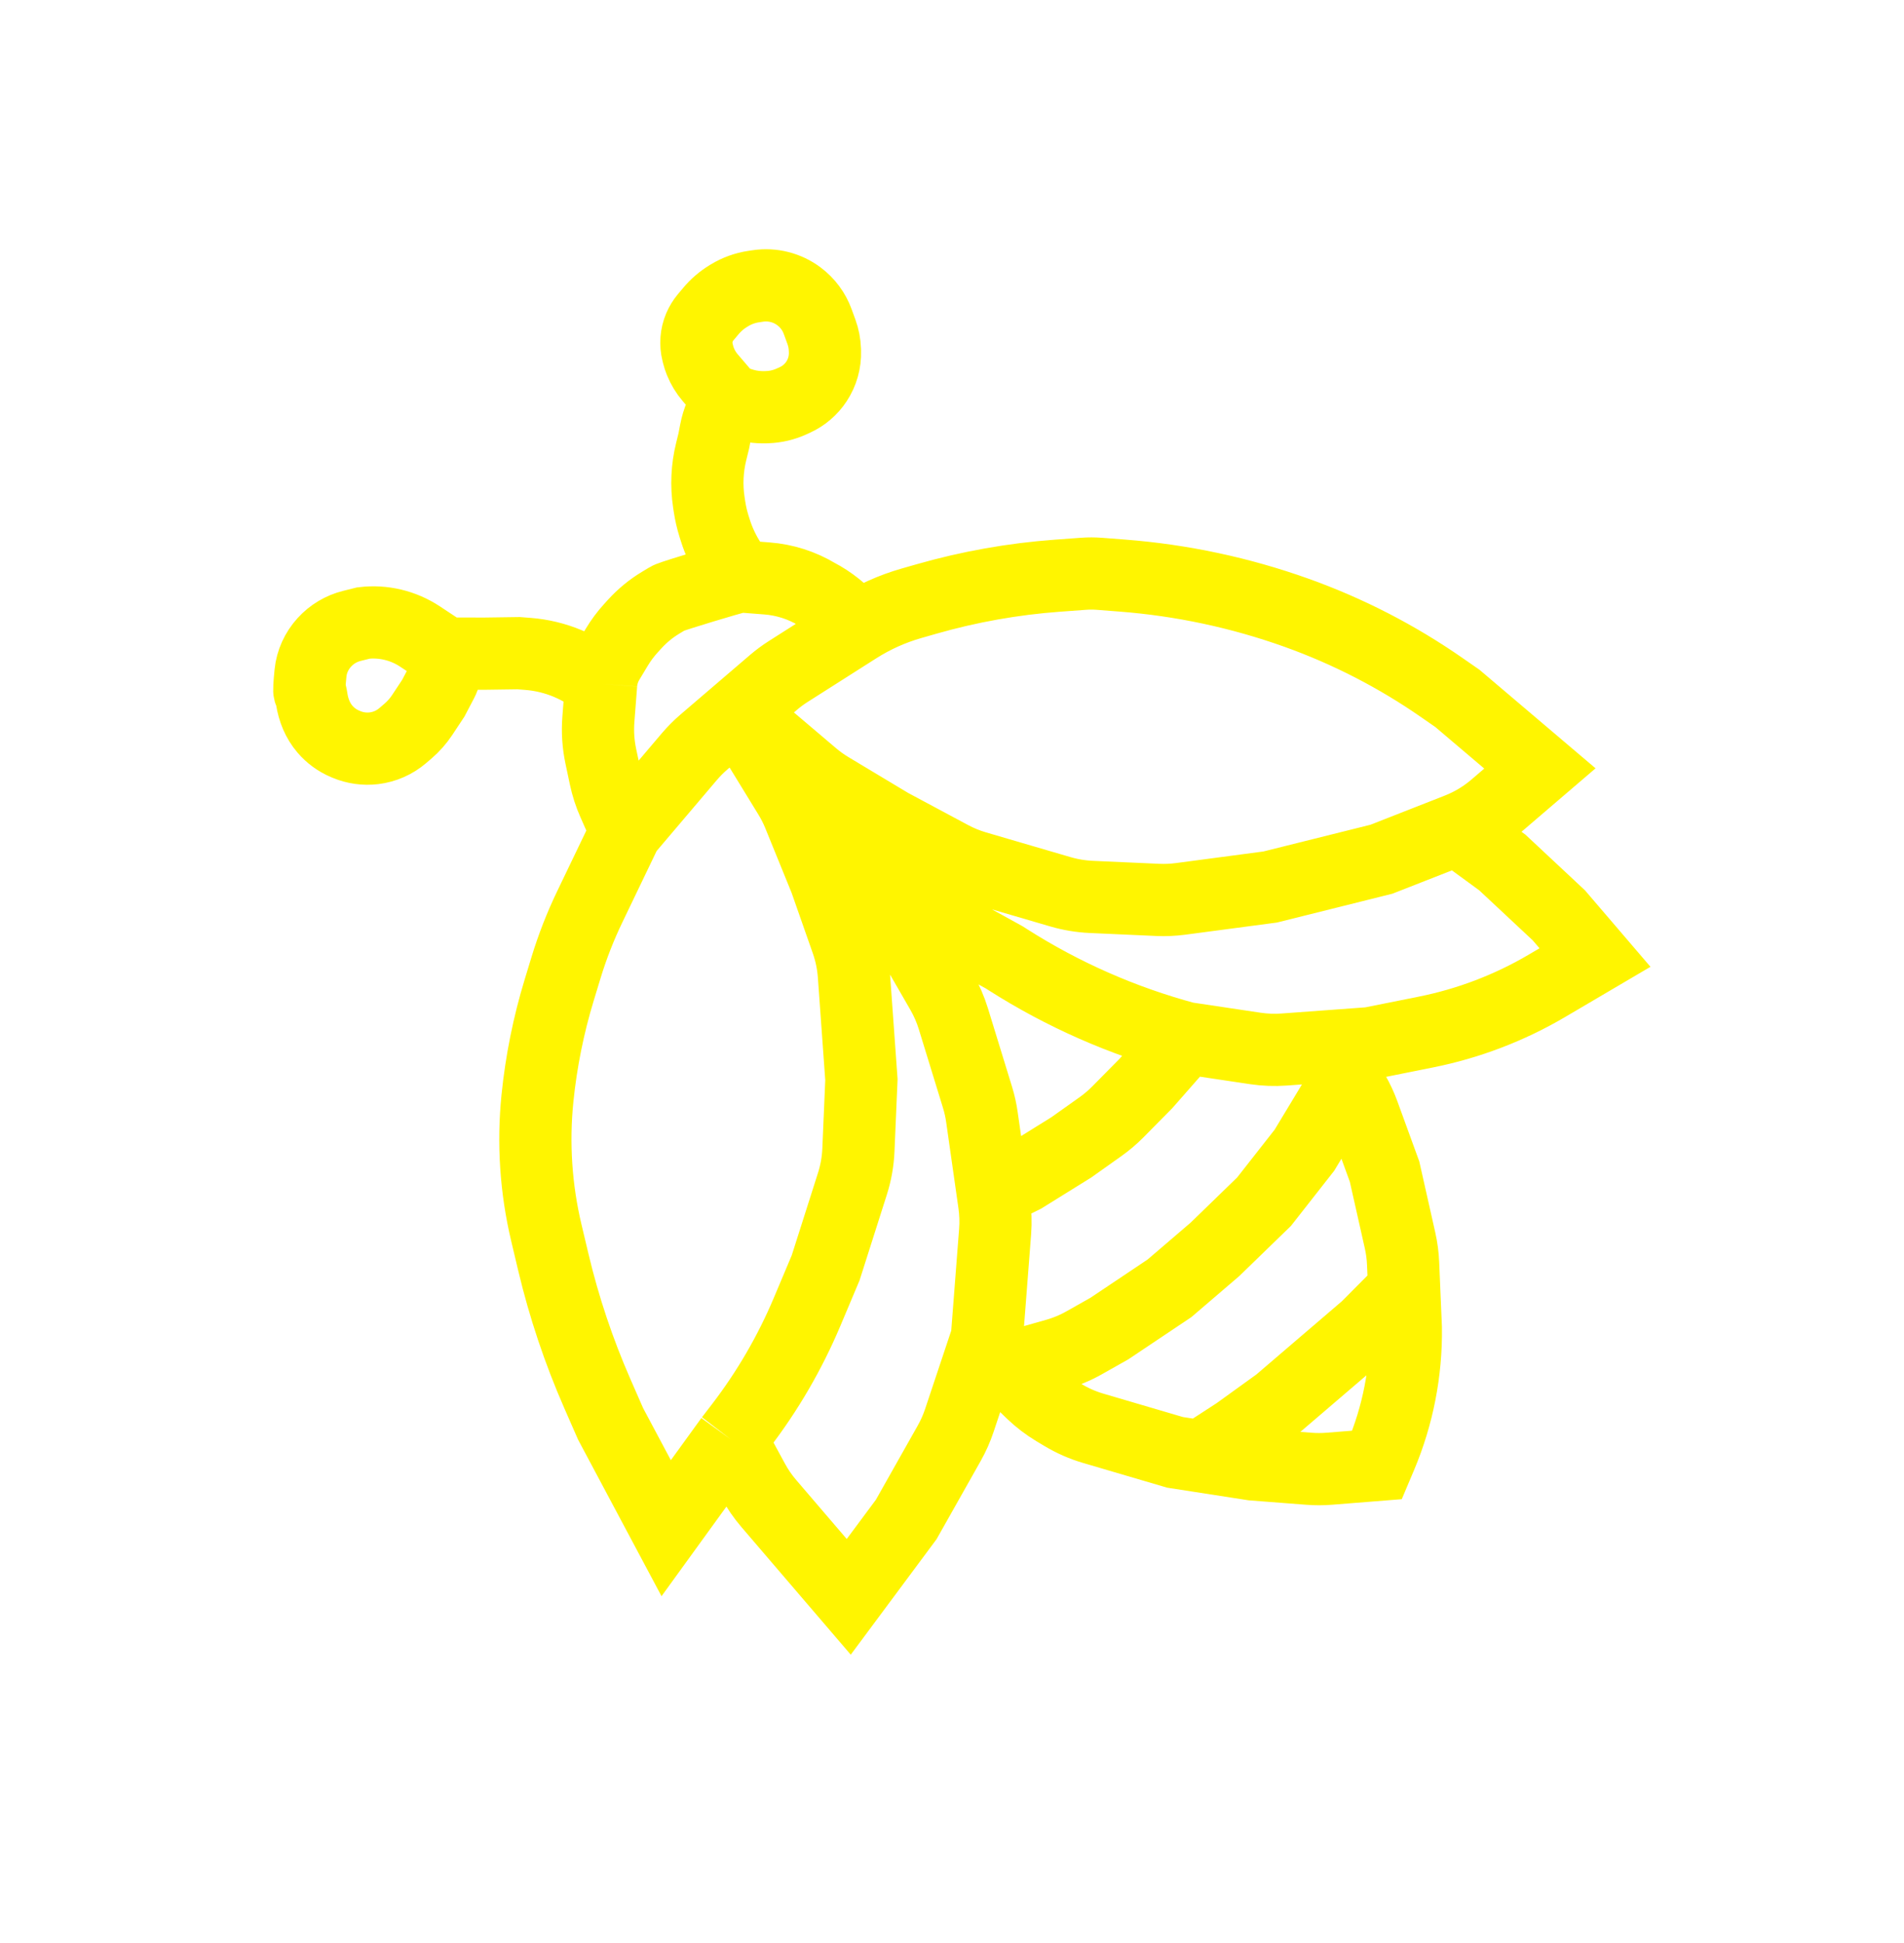 <svg width="99" height="101" viewBox="0 0 99 101" fill="none" xmlns="http://www.w3.org/2000/svg">
<g filter="url(#filter0_f_225_185)">
<g filter="url(#filter1_f_225_185)">
<path d="M32.554 43.214L30.662 47.152C30.172 48.171 29.761 49.226 29.431 50.308L29.078 51.467C28.519 53.301 28.14 55.185 27.946 57.092V57.092C27.707 59.436 27.863 61.804 28.408 64.096L28.772 65.628C29.327 67.964 30.091 70.245 31.054 72.444L31.749 74.031L34.639 79.453L37.989 74.828M32.554 43.214L35.846 39.336C36.078 39.064 36.33 38.81 36.602 38.577L38.387 37.048M32.554 43.214L31.901 41.738C31.711 41.31 31.566 40.863 31.469 40.404L31.24 39.323C31.106 38.691 31.063 38.044 31.113 37.401L31.256 35.552M38.387 37.048L40.215 35.482C40.458 35.274 40.716 35.083 40.985 34.912L44.556 32.641M38.387 37.048L42.254 40.33C42.534 40.568 42.833 40.783 43.148 40.972L46.288 42.857L49.451 44.551C49.863 44.772 50.296 44.949 50.744 45.08L55.143 46.367C55.662 46.518 56.198 46.607 56.738 46.632L60.193 46.787C60.591 46.805 60.99 46.787 61.385 46.735L66.044 46.117L71.828 44.673L75.769 43.128M38.387 37.048L41.036 41.373C41.228 41.686 41.395 42.015 41.533 42.355L42.914 45.748L44.035 48.944C44.234 49.51 44.356 50.099 44.399 50.697L44.79 56.133L44.634 59.785C44.609 60.383 44.504 60.976 44.322 61.547L42.931 65.915L41.968 68.2C41.071 70.329 39.904 72.335 38.496 74.168L37.989 74.828M51.315 69.556L51.742 64.031C51.78 63.539 51.764 63.045 51.694 62.557L51.613 61.988M51.315 69.556L49.881 73.854C49.744 74.264 49.568 74.66 49.356 75.036L47.12 78.999L44.131 83.022L42.252 80.829L39.972 78.167C39.662 77.806 39.392 77.413 39.165 76.994L37.989 74.828M51.315 69.556C51.644 70.054 52.331 71.084 52.447 71.219C52.531 71.316 53.132 71.899 53.661 72.408C54.023 72.755 54.422 73.06 54.851 73.318L55.27 73.569C55.763 73.865 56.291 74.097 56.842 74.259L61.096 75.51L62.445 75.719M61.657 53.97V53.97C58.383 53.09 55.263 51.717 52.404 49.896L52.213 49.774L48.889 47.942L46.166 46.471L46.431 47.122L47.539 49.098L48.964 51.57C49.217 52.01 49.42 52.476 49.569 52.96L50.826 57.05C50.93 57.387 51.007 57.732 51.056 58.081L51.613 61.988M61.657 53.97L65.274 54.511C65.768 54.585 66.269 54.603 66.768 54.567L69.005 54.403M61.657 53.97L59.584 56.331L58.118 57.815C57.842 58.093 57.543 58.347 57.224 58.574L55.703 59.654L53.221 61.196L51.613 61.988M75.769 43.128L75.801 43.115C76.505 42.84 77.157 42.448 77.731 41.956L80.069 39.953L75.782 36.313L74.968 35.748C72.63 34.123 70.088 32.815 67.407 31.856V31.856C64.491 30.814 61.449 30.165 58.362 29.926L57.161 29.833C56.887 29.812 56.612 29.812 56.337 29.832L54.972 29.932C52.677 30.101 50.406 30.504 48.193 31.137L47.392 31.366C46.391 31.652 45.436 32.082 44.556 32.641V32.641M75.769 43.128L78.116 44.843L81.055 47.591L82.933 49.784L80.431 51.256C78.482 52.402 76.355 53.214 74.138 53.658L71.246 54.238L69.005 54.403M69.005 54.403L70.017 56.169M52.616 71.074L54.897 70.428C55.414 70.282 55.913 70.074 56.381 69.809L57.683 69.074L60.809 66.981L63.171 64.957L65.726 62.477L67.823 59.803L70.017 56.169M70.017 56.169L70.404 56.845C70.595 57.178 70.757 57.528 70.889 57.889L71.991 60.913L72.796 64.489C72.885 64.883 72.938 65.284 72.955 65.687L73.013 67.057M62.445 75.719L65.143 76.138L68.06 76.363C68.412 76.391 68.765 76.39 69.117 76.362L71.6 76.164L71.796 75.7C72.685 73.591 73.128 71.321 73.097 69.033V69.033L73.013 67.057M62.445 75.719L64.325 74.499L66.493 72.934L68.687 71.055L69.868 70.044L71.049 69.032L73.013 67.057M38.462 29.964L38.375 29.986C37.917 30.1 35.225 30.903 34.787 31.081V31.081C34.765 31.09 34.74 31.102 34.721 31.114L34.346 31.34C33.847 31.641 33.395 32.013 33.003 32.444L32.808 32.658C32.529 32.964 32.281 33.298 32.068 33.653L31.627 34.387C31.415 34.741 31.287 35.14 31.256 35.552V35.552M38.462 29.964L39.714 30.061L39.88 30.074C40.801 30.145 41.693 30.43 42.485 30.905V30.905V30.905C43.185 31.272 43.809 31.768 44.323 32.368L44.556 32.641M38.462 29.964L38 29.266C37.651 28.738 37.378 28.164 37.189 27.559L37.124 27.352C37.021 27.022 36.943 26.684 36.891 26.341L36.856 26.11C36.724 25.234 36.766 24.341 36.978 23.481L37.114 22.928L37.209 22.431C37.322 21.838 37.561 21.276 37.91 20.784V20.784M37.91 20.784L38.502 20.982C38.923 21.122 39.366 21.186 39.81 21.172L39.893 21.169C40.334 21.154 40.767 21.052 41.167 20.868L41.336 20.791C41.79 20.583 42.176 20.252 42.452 19.835V19.835C42.758 19.372 42.913 18.825 42.894 18.27L42.891 18.175C42.88 17.861 42.82 17.552 42.713 17.257L42.516 16.717C42.326 16.196 41.989 15.741 41.545 15.409V15.409C40.932 14.948 40.16 14.754 39.402 14.868L39.182 14.901C38.742 14.967 38.318 15.12 37.936 15.351L37.885 15.382C37.536 15.593 37.224 15.859 36.963 16.172L36.688 16.499C36.557 16.656 36.45 16.832 36.37 17.02V17.02C36.197 17.43 36.162 17.884 36.27 18.316L36.303 18.446C36.331 18.559 36.367 18.669 36.411 18.777L36.425 18.813C36.547 19.113 36.717 19.391 36.928 19.637L37.91 20.784ZM31.256 35.552L31.071 35.407C30.602 35.039 30.086 34.736 29.536 34.504V34.504C28.872 34.224 28.167 34.053 27.448 33.997L26.967 33.96L25.232 33.984L23.184 33.983M23.184 33.983L21.835 33.091V33.091C20.973 32.521 19.923 32.267 18.896 32.392V32.392L18.295 32.542C17.744 32.679 17.247 32.977 16.865 33.396V33.396C16.462 33.839 16.204 34.397 16.145 34.992C16.093 35.516 16.057 35.993 16.1 35.957C16.132 35.929 16.172 36.106 16.21 36.35C16.299 36.922 16.519 37.47 16.896 37.91V37.91C17.18 38.242 17.538 38.503 17.94 38.673L18.011 38.703C18.463 38.893 18.957 38.962 19.444 38.904V38.904C19.997 38.837 20.517 38.608 20.939 38.246L21.214 38.011C21.497 37.768 21.745 37.487 21.951 37.176L22.533 36.296L22.98 35.442C23.051 35.305 23.105 35.16 23.138 35.009L23.281 34.369C23.311 34.232 23.275 34.089 23.184 33.983V33.983Z" stroke="white" stroke-width="3.755"/>
</g>
<g filter="url(#filter2_f_225_185)">
<path d="M32.554 43.214L30.662 47.152C30.172 48.171 29.761 49.226 29.431 50.308L29.078 51.467C28.519 53.301 28.14 55.185 27.946 57.092V57.092C27.707 59.436 27.863 61.804 28.408 64.096L28.772 65.628C29.327 67.964 30.091 70.245 31.054 72.444L31.749 74.031L34.639 79.453L37.989 74.828M32.554 43.214L35.846 39.336C36.078 39.064 36.33 38.81 36.602 38.577L38.387 37.048M32.554 43.214L31.901 41.738C31.711 41.31 31.566 40.863 31.469 40.404L31.24 39.323C31.106 38.691 31.063 38.044 31.113 37.401L31.256 35.552M38.387 37.048L40.215 35.482C40.458 35.274 40.716 35.083 40.985 34.912L44.556 32.641M38.387 37.048L42.254 40.33C42.534 40.568 42.833 40.783 43.148 40.972L46.288 42.857L49.451 44.551C49.863 44.772 50.296 44.949 50.744 45.08L55.143 46.367C55.662 46.518 56.198 46.607 56.738 46.632L60.193 46.787C60.591 46.805 60.99 46.787 61.385 46.735L66.044 46.117L71.828 44.673L75.769 43.128M38.387 37.048L41.036 41.373C41.228 41.686 41.395 42.015 41.533 42.355L42.914 45.748L44.035 48.944C44.234 49.51 44.356 50.099 44.399 50.697L44.79 56.133L44.634 59.785C44.609 60.383 44.504 60.976 44.322 61.547L42.931 65.915L41.968 68.2C41.071 70.329 39.904 72.335 38.496 74.168L37.989 74.828M51.315 69.556L51.742 64.031C51.78 63.539 51.764 63.045 51.694 62.557L51.613 61.988M51.315 69.556L49.881 73.854C49.744 74.264 49.568 74.66 49.356 75.036L47.12 78.999L44.131 83.022L42.252 80.829L39.972 78.167C39.662 77.806 39.392 77.413 39.165 76.994L37.989 74.828M51.315 69.556C51.644 70.054 52.331 71.084 52.447 71.219C52.531 71.316 53.132 71.899 53.661 72.408C54.023 72.755 54.422 73.06 54.851 73.318L55.27 73.569C55.763 73.865 56.291 74.097 56.842 74.259L61.096 75.51L62.445 75.719M61.657 53.97V53.97C58.383 53.09 55.263 51.717 52.404 49.896L52.213 49.774L48.889 47.942L46.166 46.471L46.431 47.122L47.539 49.098L48.964 51.57C49.217 52.01 49.42 52.476 49.569 52.96L50.826 57.05C50.93 57.387 51.007 57.732 51.056 58.081L51.613 61.988M61.657 53.97L65.274 54.511C65.768 54.585 66.269 54.603 66.768 54.567L69.005 54.403M61.657 53.97L59.584 56.331L58.118 57.815C57.842 58.093 57.543 58.347 57.224 58.574L55.703 59.654L53.221 61.196L51.613 61.988M75.769 43.128L75.801 43.115C76.505 42.84 77.157 42.448 77.731 41.956L80.069 39.953L75.782 36.313L74.968 35.748C72.63 34.123 70.088 32.815 67.407 31.856V31.856C64.491 30.814 61.449 30.165 58.362 29.926L57.161 29.833C56.887 29.812 56.612 29.812 56.337 29.832L54.972 29.932C52.677 30.101 50.406 30.504 48.193 31.137L47.392 31.366C46.391 31.652 45.436 32.082 44.556 32.641V32.641M75.769 43.128L78.116 44.843L81.055 47.591L82.933 49.784L80.431 51.256C78.482 52.402 76.355 53.214 74.138 53.658L71.246 54.238L69.005 54.403M69.005 54.403L70.017 56.169M52.616 71.074L54.897 70.428C55.414 70.282 55.913 70.074 56.381 69.809L57.683 69.074L60.809 66.981L63.171 64.957L65.726 62.477L67.823 59.803L70.017 56.169M70.017 56.169L70.404 56.845C70.595 57.178 70.757 57.528 70.889 57.889L71.991 60.913L72.796 64.489C72.885 64.883 72.938 65.284 72.955 65.687L73.013 67.057M62.445 75.719L65.143 76.138L68.06 76.363C68.412 76.391 68.765 76.39 69.117 76.362L71.6 76.164L71.796 75.7C72.685 73.591 73.128 71.321 73.097 69.033V69.033L73.013 67.057M62.445 75.719L64.325 74.499L66.493 72.934L68.687 71.055L69.868 70.044L71.049 69.032L73.013 67.057M38.462 29.964L38.375 29.986C37.917 30.1 35.225 30.903 34.787 31.081V31.081C34.765 31.09 34.74 31.102 34.721 31.114L34.346 31.34C33.847 31.641 33.395 32.013 33.003 32.444L32.808 32.658C32.529 32.964 32.281 33.298 32.068 33.653L31.627 34.387C31.415 34.741 31.287 35.14 31.256 35.552V35.552M38.462 29.964L39.714 30.061L39.88 30.074C40.801 30.145 41.693 30.43 42.485 30.905V30.905V30.905C43.185 31.272 43.809 31.768 44.323 32.368L44.556 32.641M38.462 29.964L38 29.266C37.651 28.738 37.378 28.164 37.189 27.559L37.124 27.352C37.021 27.022 36.943 26.684 36.891 26.341L36.856 26.11C36.724 25.234 36.766 24.341 36.978 23.481L37.114 22.928L37.209 22.431C37.322 21.838 37.561 21.276 37.91 20.784V20.784M37.91 20.784L38.502 20.982C38.923 21.122 39.366 21.186 39.81 21.172L39.893 21.169C40.334 21.154 40.767 21.052 41.167 20.868L41.336 20.791C41.79 20.583 42.176 20.252 42.452 19.835V19.835C42.758 19.372 42.913 18.825 42.894 18.27L42.891 18.175C42.88 17.861 42.82 17.552 42.713 17.257L42.516 16.717C42.326 16.196 41.989 15.741 41.545 15.409V15.409C40.932 14.948 40.16 14.754 39.402 14.868L39.182 14.901C38.742 14.967 38.318 15.12 37.936 15.351L37.885 15.382C37.536 15.593 37.224 15.859 36.963 16.172L36.688 16.499C36.557 16.656 36.45 16.832 36.37 17.02V17.02C36.197 17.43 36.162 17.884 36.27 18.316L36.303 18.446C36.331 18.559 36.367 18.669 36.411 18.777L36.425 18.813C36.547 19.113 36.717 19.391 36.928 19.637L37.91 20.784ZM31.256 35.552L31.071 35.407C30.602 35.039 30.086 34.736 29.536 34.504V34.504C28.872 34.224 28.167 34.053 27.448 33.997L26.967 33.96L25.232 33.984L23.184 33.983M23.184 33.983L21.835 33.091V33.091C20.973 32.521 19.923 32.267 18.896 32.392V32.392L18.295 32.542C17.744 32.679 17.247 32.977 16.865 33.396V33.396C16.462 33.839 16.204 34.397 16.145 34.992C16.093 35.516 16.057 35.993 16.1 35.957C16.132 35.929 16.172 36.106 16.21 36.35C16.299 36.922 16.519 37.47 16.896 37.91V37.91C17.18 38.242 17.538 38.503 17.94 38.673L18.011 38.703C18.463 38.893 18.957 38.962 19.444 38.904V38.904C19.997 38.837 20.517 38.608 20.939 38.246L21.214 38.011C21.497 37.768 21.745 37.487 21.951 37.176L22.533 36.296L22.98 35.442C23.051 35.305 23.105 35.16 23.138 35.009L23.281 34.369C23.311 34.232 23.275 34.089 23.184 33.983V33.983Z" stroke="#FFF500" stroke-width="3.755"/>
</g>
</g>
<defs>
<filter id="filter0_f_225_185" x="10.203" y="8.959" width="79.615" height="81.071" filterUnits="userSpaceOnUse" color-interpolation-filters="sRGB">
<feFlood flood-opacity="0" result="BackgroundImageFix"/>
<feBlend mode="normal" in="SourceGraphic" in2="BackgroundImageFix" result="shape"/>
<feGaussianBlur stdDeviation="2" result="effect1_foregroundBlur_225_185"/>
</filter>
<filter id="filter1_f_225_185" x="8.196" y="6.951" width="83.63" height="85.085" filterUnits="userSpaceOnUse" color-interpolation-filters="sRGB">
<feFlood flood-opacity="0" result="BackgroundImageFix"/>
<feBlend mode="normal" in="SourceGraphic" in2="BackgroundImageFix" result="shape"/>
<feGaussianBlur stdDeviation="3.004" result="effect1_foregroundBlur_225_185"/>
</filter>
<filter id="filter2_f_225_185" x="12.701" y="11.457" width="74.619" height="76.074" filterUnits="userSpaceOnUse" color-interpolation-filters="sRGB">
<feFlood flood-opacity="0" result="BackgroundImageFix"/>
<feBlend mode="normal" in="SourceGraphic" in2="BackgroundImageFix" result="shape"/>
<feGaussianBlur stdDeviation="0.751" result="effect1_foregroundBlur_225_185"/>
</filter>
</defs>
</svg>
